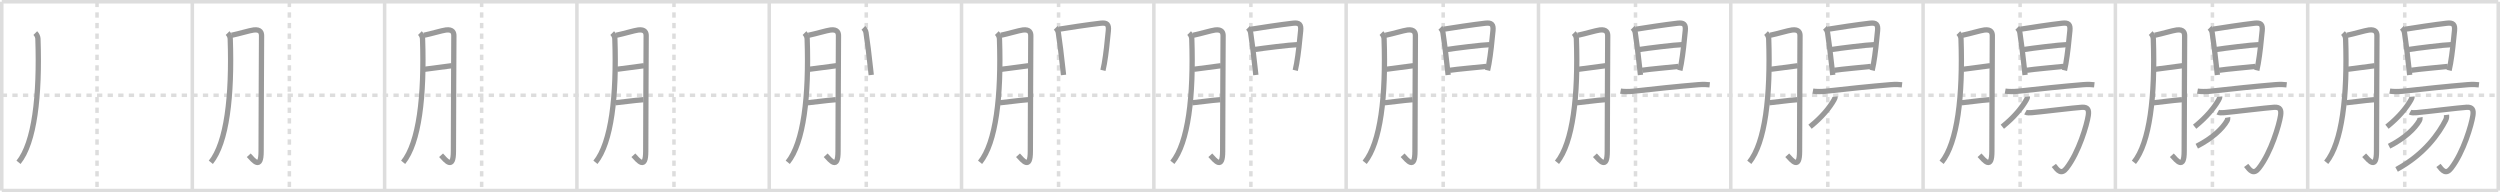 <svg width="1417px" height="109px" viewBox="0 0 1417 109" xmlns="http://www.w3.org/2000/svg" xmlns:xlink="http://www.w3.org/1999/xlink" xml:space="preserve" version="1.1" baseProfile="full">
<line x1="1" y1="1" x2="1416" y2="1" style="stroke:#ddd;stroke-width:2"></line>
<line x1="1" y1="1" x2="1" y2="108" style="stroke:#ddd;stroke-width:2"></line>
<line x1="1" y1="108" x2="1416" y2="108" style="stroke:#ddd;stroke-width:2"></line>
<line x1="1416" y1="1" x2="1416" y2="108" style="stroke:#ddd;stroke-width:2"></line>
<line x1="109" y1="1" x2="109" y2="108" style="stroke:#ddd;stroke-width:2"></line>
<line x1="218" y1="1" x2="218" y2="108" style="stroke:#ddd;stroke-width:2"></line>
<line x1="327" y1="1" x2="327" y2="108" style="stroke:#ddd;stroke-width:2"></line>
<line x1="436" y1="1" x2="436" y2="108" style="stroke:#ddd;stroke-width:2"></line>
<line x1="545" y1="1" x2="545" y2="108" style="stroke:#ddd;stroke-width:2"></line>
<line x1="654" y1="1" x2="654" y2="108" style="stroke:#ddd;stroke-width:2"></line>
<line x1="763" y1="1" x2="763" y2="108" style="stroke:#ddd;stroke-width:2"></line>
<line x1="872" y1="1" x2="872" y2="108" style="stroke:#ddd;stroke-width:2"></line>
<line x1="981" y1="1" x2="981" y2="108" style="stroke:#ddd;stroke-width:2"></line>
<line x1="1090" y1="1" x2="1090" y2="108" style="stroke:#ddd;stroke-width:2"></line>
<line x1="1199" y1="1" x2="1199" y2="108" style="stroke:#ddd;stroke-width:2"></line>
<line x1="1308" y1="1" x2="1308" y2="108" style="stroke:#ddd;stroke-width:2"></line>
<line x1="1" y1="54" x2="1416" y2="54" style="stroke:#ddd;stroke-width:2;stroke-dasharray:3 3"></line>
<line x1="55" y1="1" x2="55" y2="108" style="stroke:#ddd;stroke-width:2;stroke-dasharray:3 3"></line>
<line x1="164" y1="1" x2="164" y2="108" style="stroke:#ddd;stroke-width:2;stroke-dasharray:3 3"></line>
<line x1="273" y1="1" x2="273" y2="108" style="stroke:#ddd;stroke-width:2;stroke-dasharray:3 3"></line>
<line x1="382" y1="1" x2="382" y2="108" style="stroke:#ddd;stroke-width:2;stroke-dasharray:3 3"></line>
<line x1="491" y1="1" x2="491" y2="108" style="stroke:#ddd;stroke-width:2;stroke-dasharray:3 3"></line>
<line x1="600" y1="1" x2="600" y2="108" style="stroke:#ddd;stroke-width:2;stroke-dasharray:3 3"></line>
<line x1="709" y1="1" x2="709" y2="108" style="stroke:#ddd;stroke-width:2;stroke-dasharray:3 3"></line>
<line x1="818" y1="1" x2="818" y2="108" style="stroke:#ddd;stroke-width:2;stroke-dasharray:3 3"></line>
<line x1="927" y1="1" x2="927" y2="108" style="stroke:#ddd;stroke-width:2;stroke-dasharray:3 3"></line>
<line x1="1036" y1="1" x2="1036" y2="108" style="stroke:#ddd;stroke-width:2;stroke-dasharray:3 3"></line>
<line x1="1145" y1="1" x2="1145" y2="108" style="stroke:#ddd;stroke-width:2;stroke-dasharray:3 3"></line>
<line x1="1254" y1="1" x2="1254" y2="108" style="stroke:#ddd;stroke-width:2;stroke-dasharray:3 3"></line>
<line x1="1363" y1="1" x2="1363" y2="108" style="stroke:#ddd;stroke-width:2;stroke-dasharray:3 3"></line>
<path d="M20.0,18.75c1,1,1.46,2.22,1.5,3.25c1.12,32.62-2,58.88-11,70" style="fill:none;stroke:#999;stroke-width:3"></path>

<path d="M129.0,18.75c1,1,1.46,2.22,1.5,3.25c1.12,32.62-2,58.88-11,70" style="fill:none;stroke:#999;stroke-width:3"></path>
<path d="M131.25,20c4.25-0.88,10.27-2.72,12.5-3c4-0.5,4.5,1.67,4.5,3.25C148.25,27,148.0,65.5,148.0,85.75C148.0,96.5,143.75,91,141.0,88" style="fill:none;stroke:#999;stroke-width:3"></path>

<path d="M238.0,18.75c1,1,1.46,2.22,1.5,3.25c1.12,32.62-2,58.88-11,70" style="fill:none;stroke:#999;stroke-width:3"></path>
<path d="M240.25,20c4.25-0.88,10.27-2.72,12.5-3c4-0.5,4.5,1.67,4.5,3.25C257.25,27,257.0,65.5,257.0,85.75C257.0,96.5,252.75,91,250.0,88" style="fill:none;stroke:#999;stroke-width:3"></path>
<path d="M240.75,39.25c4.5-0.5,9-1.25,15.25-2" style="fill:none;stroke:#999;stroke-width:3"></path>

<path d="M347.0,18.75c1,1,1.46,2.22,1.5,3.25c1.12,32.62-2,58.88-11,70" style="fill:none;stroke:#999;stroke-width:3"></path>
<path d="M349.25,20c4.25-0.88,10.27-2.72,12.5-3c4-0.5,4.5,1.67,4.5,3.25C366.25,27,366.0,65.5,366.0,85.75C366.0,96.5,361.75,91,359.0,88" style="fill:none;stroke:#999;stroke-width:3"></path>
<path d="M349.75,39.25c4.5-0.5,9-1.25,15.25-2" style="fill:none;stroke:#999;stroke-width:3"></path>
<path d="M348.75,58.25c5.25-0.5,9.62-1.25,16-1.75" style="fill:none;stroke:#999;stroke-width:3"></path>

<path d="M456.0,18.75c1,1,1.46,2.22,1.5,3.25c1.12,32.62-2,58.88-11,70" style="fill:none;stroke:#999;stroke-width:3"></path>
<path d="M458.25,20c4.25-0.88,10.27-2.72,12.5-3c4-0.5,4.5,1.67,4.5,3.25C475.25,27,475.0,65.5,475.0,85.75C475.0,96.5,470.75,91,468.0,88" style="fill:none;stroke:#999;stroke-width:3"></path>
<path d="M458.75,39.25c4.5-0.5,9-1.25,15.25-2" style="fill:none;stroke:#999;stroke-width:3"></path>
<path d="M457.75,58.25c5.25-0.5,9.62-1.25,16-1.75" style="fill:none;stroke:#999;stroke-width:3"></path>
<path d="M489.36,15.8c0.73,0.73,1.32,1.57,1.51,2.78c0.88,5.73,1.58,11.71,2.52,20.17c0.13,1.2,0.27,2.44,0.42,3.75" style="fill:none;stroke:#999;stroke-width:3"></path>

<path d="M565.0,18.75c1,1,1.46,2.22,1.5,3.25c1.12,32.62-2,58.88-11,70" style="fill:none;stroke:#999;stroke-width:3"></path>
<path d="M567.25,20c4.25-0.88,10.27-2.72,12.5-3c4-0.5,4.5,1.67,4.5,3.25C584.25,27,584.0,65.5,584.0,85.75C584.0,96.5,579.75,91,577.0,88" style="fill:none;stroke:#999;stroke-width:3"></path>
<path d="M567.75,39.25c4.5-0.5,9-1.25,15.25-2" style="fill:none;stroke:#999;stroke-width:3"></path>
<path d="M566.75,58.25c5.25-0.5,9.62-1.25,16-1.75" style="fill:none;stroke:#999;stroke-width:3"></path>
<path d="M598.36,15.8c0.73,0.73,1.32,1.57,1.51,2.78c0.88,5.73,1.58,11.71,2.52,20.17c0.13,1.2,0.27,2.44,0.42,3.75" style="fill:none;stroke:#999;stroke-width:3"></path>
<path d="M600.24,16.56c4.53-0.76,16.84-2.63,23.64-3.4c3.59-0.41,4.67,0.68,4.33,4.23c-0.55,5.89-1.31,13.17-2.28,18.67c-0.25,1.41-0.51,2.7-0.78,3.82" style="fill:none;stroke:#999;stroke-width:3"></path>

<path d="M674.0,18.75c1,1,1.46,2.22,1.5,3.25c1.12,32.62-2,58.88-11,70" style="fill:none;stroke:#999;stroke-width:3"></path>
<path d="M676.25,20c4.25-0.88,10.27-2.72,12.5-3c4-0.5,4.5,1.67,4.5,3.25C693.25,27,693.0,65.5,693.0,85.75C693.0,96.5,688.75,91,686.0,88" style="fill:none;stroke:#999;stroke-width:3"></path>
<path d="M676.75,39.25c4.5-0.5,9-1.25,15.25-2" style="fill:none;stroke:#999;stroke-width:3"></path>
<path d="M675.75,58.25c5.25-0.5,9.62-1.25,16-1.75" style="fill:none;stroke:#999;stroke-width:3"></path>
<path d="M707.36,15.8c0.73,0.73,1.32,1.57,1.51,2.78c0.88,5.73,1.58,11.71,2.52,20.17c0.13,1.2,0.27,2.44,0.42,3.75" style="fill:none;stroke:#999;stroke-width:3"></path>
<path d="M709.24,16.56c4.53-0.76,16.84-2.63,23.64-3.4c3.59-0.41,4.67,0.68,4.33,4.23c-0.55,5.89-1.31,13.17-2.28,18.67c-0.25,1.41-0.51,2.7-0.78,3.82" style="fill:none;stroke:#999;stroke-width:3"></path>
<path d="M711.22,28.05c4.28-0.67,20.16-2.67,24.16-2.74" style="fill:none;stroke:#999;stroke-width:3"></path>

<path d="M783.0,18.75c1,1,1.46,2.22,1.5,3.25c1.12,32.62-2,58.88-11,70" style="fill:none;stroke:#999;stroke-width:3"></path>
<path d="M785.25,20c4.25-0.88,10.27-2.72,12.5-3c4-0.5,4.5,1.67,4.5,3.25C802.25,27,802.0,65.5,802.0,85.75C802.0,96.5,797.75,91,795.0,88" style="fill:none;stroke:#999;stroke-width:3"></path>
<path d="M785.75,39.25c4.5-0.5,9-1.25,15.25-2" style="fill:none;stroke:#999;stroke-width:3"></path>
<path d="M784.75,58.25c5.25-0.5,9.62-1.25,16-1.75" style="fill:none;stroke:#999;stroke-width:3"></path>
<path d="M816.36,15.8c0.73,0.73,1.32,1.57,1.51,2.78c0.88,5.73,1.58,11.71,2.52,20.17c0.13,1.2,0.27,2.44,0.42,3.75" style="fill:none;stroke:#999;stroke-width:3"></path>
<path d="M818.24,16.56c4.53-0.76,16.84-2.63,23.64-3.4c3.59-0.41,4.67,0.68,4.33,4.23c-0.55,5.89-1.31,13.17-2.28,18.67c-0.25,1.41-0.51,2.7-0.78,3.82" style="fill:none;stroke:#999;stroke-width:3"></path>
<path d="M820.22,28.05c4.28-0.67,20.16-2.67,24.16-2.74" style="fill:none;stroke:#999;stroke-width:3"></path>
<path d="M821.77,39.83c3.95-0.62,15.77-1.67,20.68-2.19" style="fill:none;stroke:#999;stroke-width:3"></path>

<path d="M892.0,18.75c1,1,1.46,2.22,1.5,3.25c1.12,32.62-2,58.88-11,70" style="fill:none;stroke:#999;stroke-width:3"></path>
<path d="M894.25,20c4.25-0.88,10.27-2.72,12.5-3c4-0.5,4.5,1.67,4.5,3.25C911.25,27,911.0,65.5,911.0,85.75C911.0,96.5,906.75,91,904.0,88" style="fill:none;stroke:#999;stroke-width:3"></path>
<path d="M894.75,39.25c4.5-0.5,9-1.25,15.25-2" style="fill:none;stroke:#999;stroke-width:3"></path>
<path d="M893.75,58.25c5.25-0.5,9.62-1.25,16-1.75" style="fill:none;stroke:#999;stroke-width:3"></path>
<path d="M925.36,15.8c0.73,0.73,1.32,1.57,1.51,2.78c0.88,5.73,1.58,11.71,2.52,20.17c0.13,1.2,0.27,2.44,0.42,3.75" style="fill:none;stroke:#999;stroke-width:3"></path>
<path d="M927.24,16.56c4.53-0.76,16.84-2.63,23.64-3.4c3.59-0.41,4.67,0.68,4.33,4.23c-0.55,5.89-1.31,13.17-2.28,18.67c-0.25,1.41-0.51,2.7-0.78,3.82" style="fill:none;stroke:#999;stroke-width:3"></path>
<path d="M929.22,28.05c4.28-0.67,20.16-2.67,24.16-2.74" style="fill:none;stroke:#999;stroke-width:3"></path>
<path d="M930.77,39.83c3.95-0.62,15.77-1.67,20.68-2.19" style="fill:none;stroke:#999;stroke-width:3"></path>
<path d="M918.53,51.65c1.84,0.33,5.24,0.29,7.07,0.08c13.27-1.48,25.02-2.73,37.01-3.73c3.06-0.25,4.92-0.09,6.46,0.08" style="fill:none;stroke:#999;stroke-width:3"></path>

<path d="M1001.0,18.75c1,1,1.46,2.22,1.5,3.25c1.12,32.62-2,58.88-11,70" style="fill:none;stroke:#999;stroke-width:3"></path>
<path d="M1003.25,20c4.25-0.88,10.27-2.72,12.5-3c4-0.5,4.5,1.67,4.5,3.25C1020.25,27,1020.0,65.5,1020.0,85.75C1020.0,96.5,1015.75,91,1013.0,88" style="fill:none;stroke:#999;stroke-width:3"></path>
<path d="M1003.75,39.25c4.5-0.5,9-1.25,15.25-2" style="fill:none;stroke:#999;stroke-width:3"></path>
<path d="M1002.75,58.25c5.25-0.5,9.62-1.25,16-1.75" style="fill:none;stroke:#999;stroke-width:3"></path>
<path d="M1034.36,15.8c0.73,0.73,1.32,1.57,1.51,2.78c0.88,5.73,1.58,11.71,2.52,20.17c0.13,1.2,0.27,2.44,0.42,3.75" style="fill:none;stroke:#999;stroke-width:3"></path>
<path d="M1036.24,16.56c4.53-0.76,16.84-2.63,23.64-3.4c3.59-0.41,4.67,0.68,4.33,4.23c-0.55,5.89-1.31,13.17-2.28,18.67c-0.25,1.41-0.51,2.7-0.78,3.82" style="fill:none;stroke:#999;stroke-width:3"></path>
<path d="M1038.22,28.05c4.28-0.67,20.16-2.67,24.16-2.74" style="fill:none;stroke:#999;stroke-width:3"></path>
<path d="M1039.77,39.83c3.95-0.62,15.77-1.67,20.68-2.19" style="fill:none;stroke:#999;stroke-width:3"></path>
<path d="M1027.53,51.65c1.84,0.33,5.24,0.29,7.07,0.08c13.27-1.48,25.02-2.73,37.01-3.73c3.06-0.25,4.92-0.09,6.46,0.08" style="fill:none;stroke:#999;stroke-width:3"></path>
<path d="M1040.13,54.79c0.05,0.52-0.22,1.15-0.6,1.82c-2.41,4.27-6.7,9.68-13.6,15.22" style="fill:none;stroke:#999;stroke-width:3"></path>

<path d="M1110.0,18.75c1,1,1.46,2.22,1.5,3.25c1.12,32.62-2,58.88-11,70" style="fill:none;stroke:#999;stroke-width:3"></path>
<path d="M1112.25,20c4.25-0.88,10.27-2.72,12.5-3c4-0.5,4.5,1.67,4.5,3.25C1129.25,27,1129.0,65.5,1129.0,85.75C1129.0,96.5,1124.75,91,1122.0,88" style="fill:none;stroke:#999;stroke-width:3"></path>
<path d="M1112.75,39.25c4.5-0.5,9-1.25,15.25-2" style="fill:none;stroke:#999;stroke-width:3"></path>
<path d="M1111.75,58.25c5.25-0.5,9.62-1.25,16-1.75" style="fill:none;stroke:#999;stroke-width:3"></path>
<path d="M1143.36,15.8c0.73,0.73,1.32,1.57,1.51,2.78c0.88,5.73,1.58,11.71,2.52,20.17c0.13,1.2,0.27,2.44,0.42,3.75" style="fill:none;stroke:#999;stroke-width:3"></path>
<path d="M1145.24,16.56c4.53-0.76,16.84-2.63,23.64-3.4c3.59-0.41,4.67,0.68,4.33,4.23c-0.55,5.89-1.31,13.17-2.28,18.67c-0.25,1.41-0.51,2.7-0.78,3.82" style="fill:none;stroke:#999;stroke-width:3"></path>
<path d="M1147.22,28.05c4.28-0.67,20.16-2.67,24.16-2.74" style="fill:none;stroke:#999;stroke-width:3"></path>
<path d="M1148.77,39.83c3.95-0.62,15.77-1.67,20.68-2.19" style="fill:none;stroke:#999;stroke-width:3"></path>
<path d="M1136.53,51.65c1.84,0.33,5.24,0.29,7.07,0.08c13.27-1.48,25.02-2.73,37.01-3.73c3.06-0.25,4.92-0.09,6.46,0.08" style="fill:none;stroke:#999;stroke-width:3"></path>
<path d="M1149.13,54.79c0.05,0.52-0.22,1.15-0.6,1.82c-2.41,4.27-6.7,9.68-13.6,15.22" style="fill:none;stroke:#999;stroke-width:3"></path>
<path d="M1148.04,63.55c0.83,0.46,2.22,0.4,3.59,0.3c3.24-0.23,25.15-2.9,28.49-3.05c3.34-0.15,3.99,1.52,3.51,4.73c-0.76,5.09-5.33,20.85-12.33,29.83c-2.93,3.76-4.93,1.38-7.18-1.59" style="fill:none;stroke:#999;stroke-width:3"></path>

<path d="M1219.0,18.75c1,1,1.46,2.22,1.5,3.25c1.12,32.62-2,58.88-11,70" style="fill:none;stroke:#999;stroke-width:3"></path>
<path d="M1221.25,20c4.25-0.88,10.27-2.72,12.5-3c4-0.5,4.5,1.67,4.5,3.25C1238.25,27,1238.0,65.5,1238.0,85.75C1238.0,96.5,1233.75,91,1231.0,88" style="fill:none;stroke:#999;stroke-width:3"></path>
<path d="M1221.75,39.25c4.5-0.5,9-1.25,15.25-2" style="fill:none;stroke:#999;stroke-width:3"></path>
<path d="M1220.75,58.25c5.25-0.5,9.62-1.25,16-1.75" style="fill:none;stroke:#999;stroke-width:3"></path>
<path d="M1252.36,15.8c0.73,0.73,1.32,1.57,1.51,2.78c0.88,5.73,1.58,11.71,2.52,20.17c0.13,1.2,0.27,2.44,0.42,3.75" style="fill:none;stroke:#999;stroke-width:3"></path>
<path d="M1254.24,16.56c4.53-0.76,16.84-2.63,23.64-3.4c3.59-0.41,4.67,0.68,4.33,4.23c-0.55,5.89-1.31,13.17-2.28,18.67c-0.25,1.41-0.51,2.7-0.78,3.82" style="fill:none;stroke:#999;stroke-width:3"></path>
<path d="M1256.22,28.05c4.28-0.67,20.16-2.67,24.16-2.74" style="fill:none;stroke:#999;stroke-width:3"></path>
<path d="M1257.77,39.83c3.95-0.62,15.77-1.67,20.68-2.19" style="fill:none;stroke:#999;stroke-width:3"></path>
<path d="M1245.53,51.65c1.84,0.33,5.24,0.29,7.07,0.08c13.27-1.48,25.02-2.73,37.01-3.73c3.06-0.25,4.92-0.09,6.46,0.08" style="fill:none;stroke:#999;stroke-width:3"></path>
<path d="M1258.13,54.79c0.05,0.52-0.22,1.15-0.6,1.82c-2.41,4.27-6.7,9.68-13.6,15.22" style="fill:none;stroke:#999;stroke-width:3"></path>
<path d="M1257.04,63.55c0.83,0.46,2.22,0.4,3.59,0.3c3.24-0.23,25.15-2.9,28.49-3.05c3.34-0.15,3.99,1.52,3.51,4.73c-0.76,5.09-5.33,20.85-12.33,29.83c-2.93,3.76-4.93,1.38-7.18-1.59" style="fill:none;stroke:#999;stroke-width:3"></path>
<path d="M1262.67,66.58c0.07,0.4-0.06,1.28-0.38,1.84c-2.53,4.43-8.38,10.01-17.16,14.46" style="fill:none;stroke:#999;stroke-width:3"></path>

<path d="M1328.0,18.75c1,1,1.46,2.22,1.5,3.25c1.12,32.62-2,58.88-11,70" style="fill:none;stroke:#999;stroke-width:3"></path>
<path d="M1330.25,20c4.25-0.88,10.27-2.72,12.5-3c4-0.5,4.5,1.67,4.5,3.25C1347.25,27,1347.0,65.5,1347.0,85.75C1347.0,96.5,1342.75,91,1340.0,88" style="fill:none;stroke:#999;stroke-width:3"></path>
<path d="M1330.75,39.25c4.5-0.5,9-1.25,15.25-2" style="fill:none;stroke:#999;stroke-width:3"></path>
<path d="M1329.75,58.25c5.25-0.5,9.62-1.25,16-1.75" style="fill:none;stroke:#999;stroke-width:3"></path>
<path d="M1361.36,15.8c0.73,0.73,1.32,1.57,1.51,2.78c0.88,5.73,1.58,11.71,2.52,20.17c0.13,1.2,0.27,2.44,0.42,3.75" style="fill:none;stroke:#999;stroke-width:3"></path>
<path d="M1363.24,16.56c4.53-0.76,16.84-2.63,23.64-3.4c3.59-0.41,4.67,0.68,4.33,4.23c-0.55,5.89-1.31,13.17-2.28,18.67c-0.25,1.41-0.51,2.7-0.78,3.82" style="fill:none;stroke:#999;stroke-width:3"></path>
<path d="M1365.22,28.05c4.28-0.67,20.16-2.67,24.16-2.74" style="fill:none;stroke:#999;stroke-width:3"></path>
<path d="M1366.77,39.83c3.95-0.62,15.77-1.67,20.68-2.19" style="fill:none;stroke:#999;stroke-width:3"></path>
<path d="M1354.53,51.65c1.84,0.33,5.24,0.29,7.07,0.08c13.27-1.48,25.02-2.73,37.01-3.73c3.06-0.25,4.92-0.09,6.46,0.08" style="fill:none;stroke:#999;stroke-width:3"></path>
<path d="M1367.13,54.79c0.05,0.52-0.22,1.15-0.6,1.82c-2.41,4.27-6.7,9.68-13.6,15.22" style="fill:none;stroke:#999;stroke-width:3"></path>
<path d="M1366.04,63.55c0.83,0.46,2.22,0.4,3.59,0.3c3.24-0.23,25.15-2.9,28.49-3.05c3.34-0.15,3.99,1.52,3.51,4.73c-0.76,5.09-5.33,20.85-12.33,29.83c-2.93,3.76-4.93,1.38-7.18-1.59" style="fill:none;stroke:#999;stroke-width:3"></path>
<path d="M1371.67,66.58c0.07,0.4-0.06,1.28-0.38,1.84c-2.53,4.43-8.38,10.01-17.16,14.46" style="fill:none;stroke:#999;stroke-width:3"></path>
<path d="M1386.66,65.13c0.1,0.87,0.13,1.81-0.47,2.99c-3.7,7.26-11.82,19.26-27.81,27.9" style="fill:none;stroke:#999;stroke-width:3"></path>

</svg>